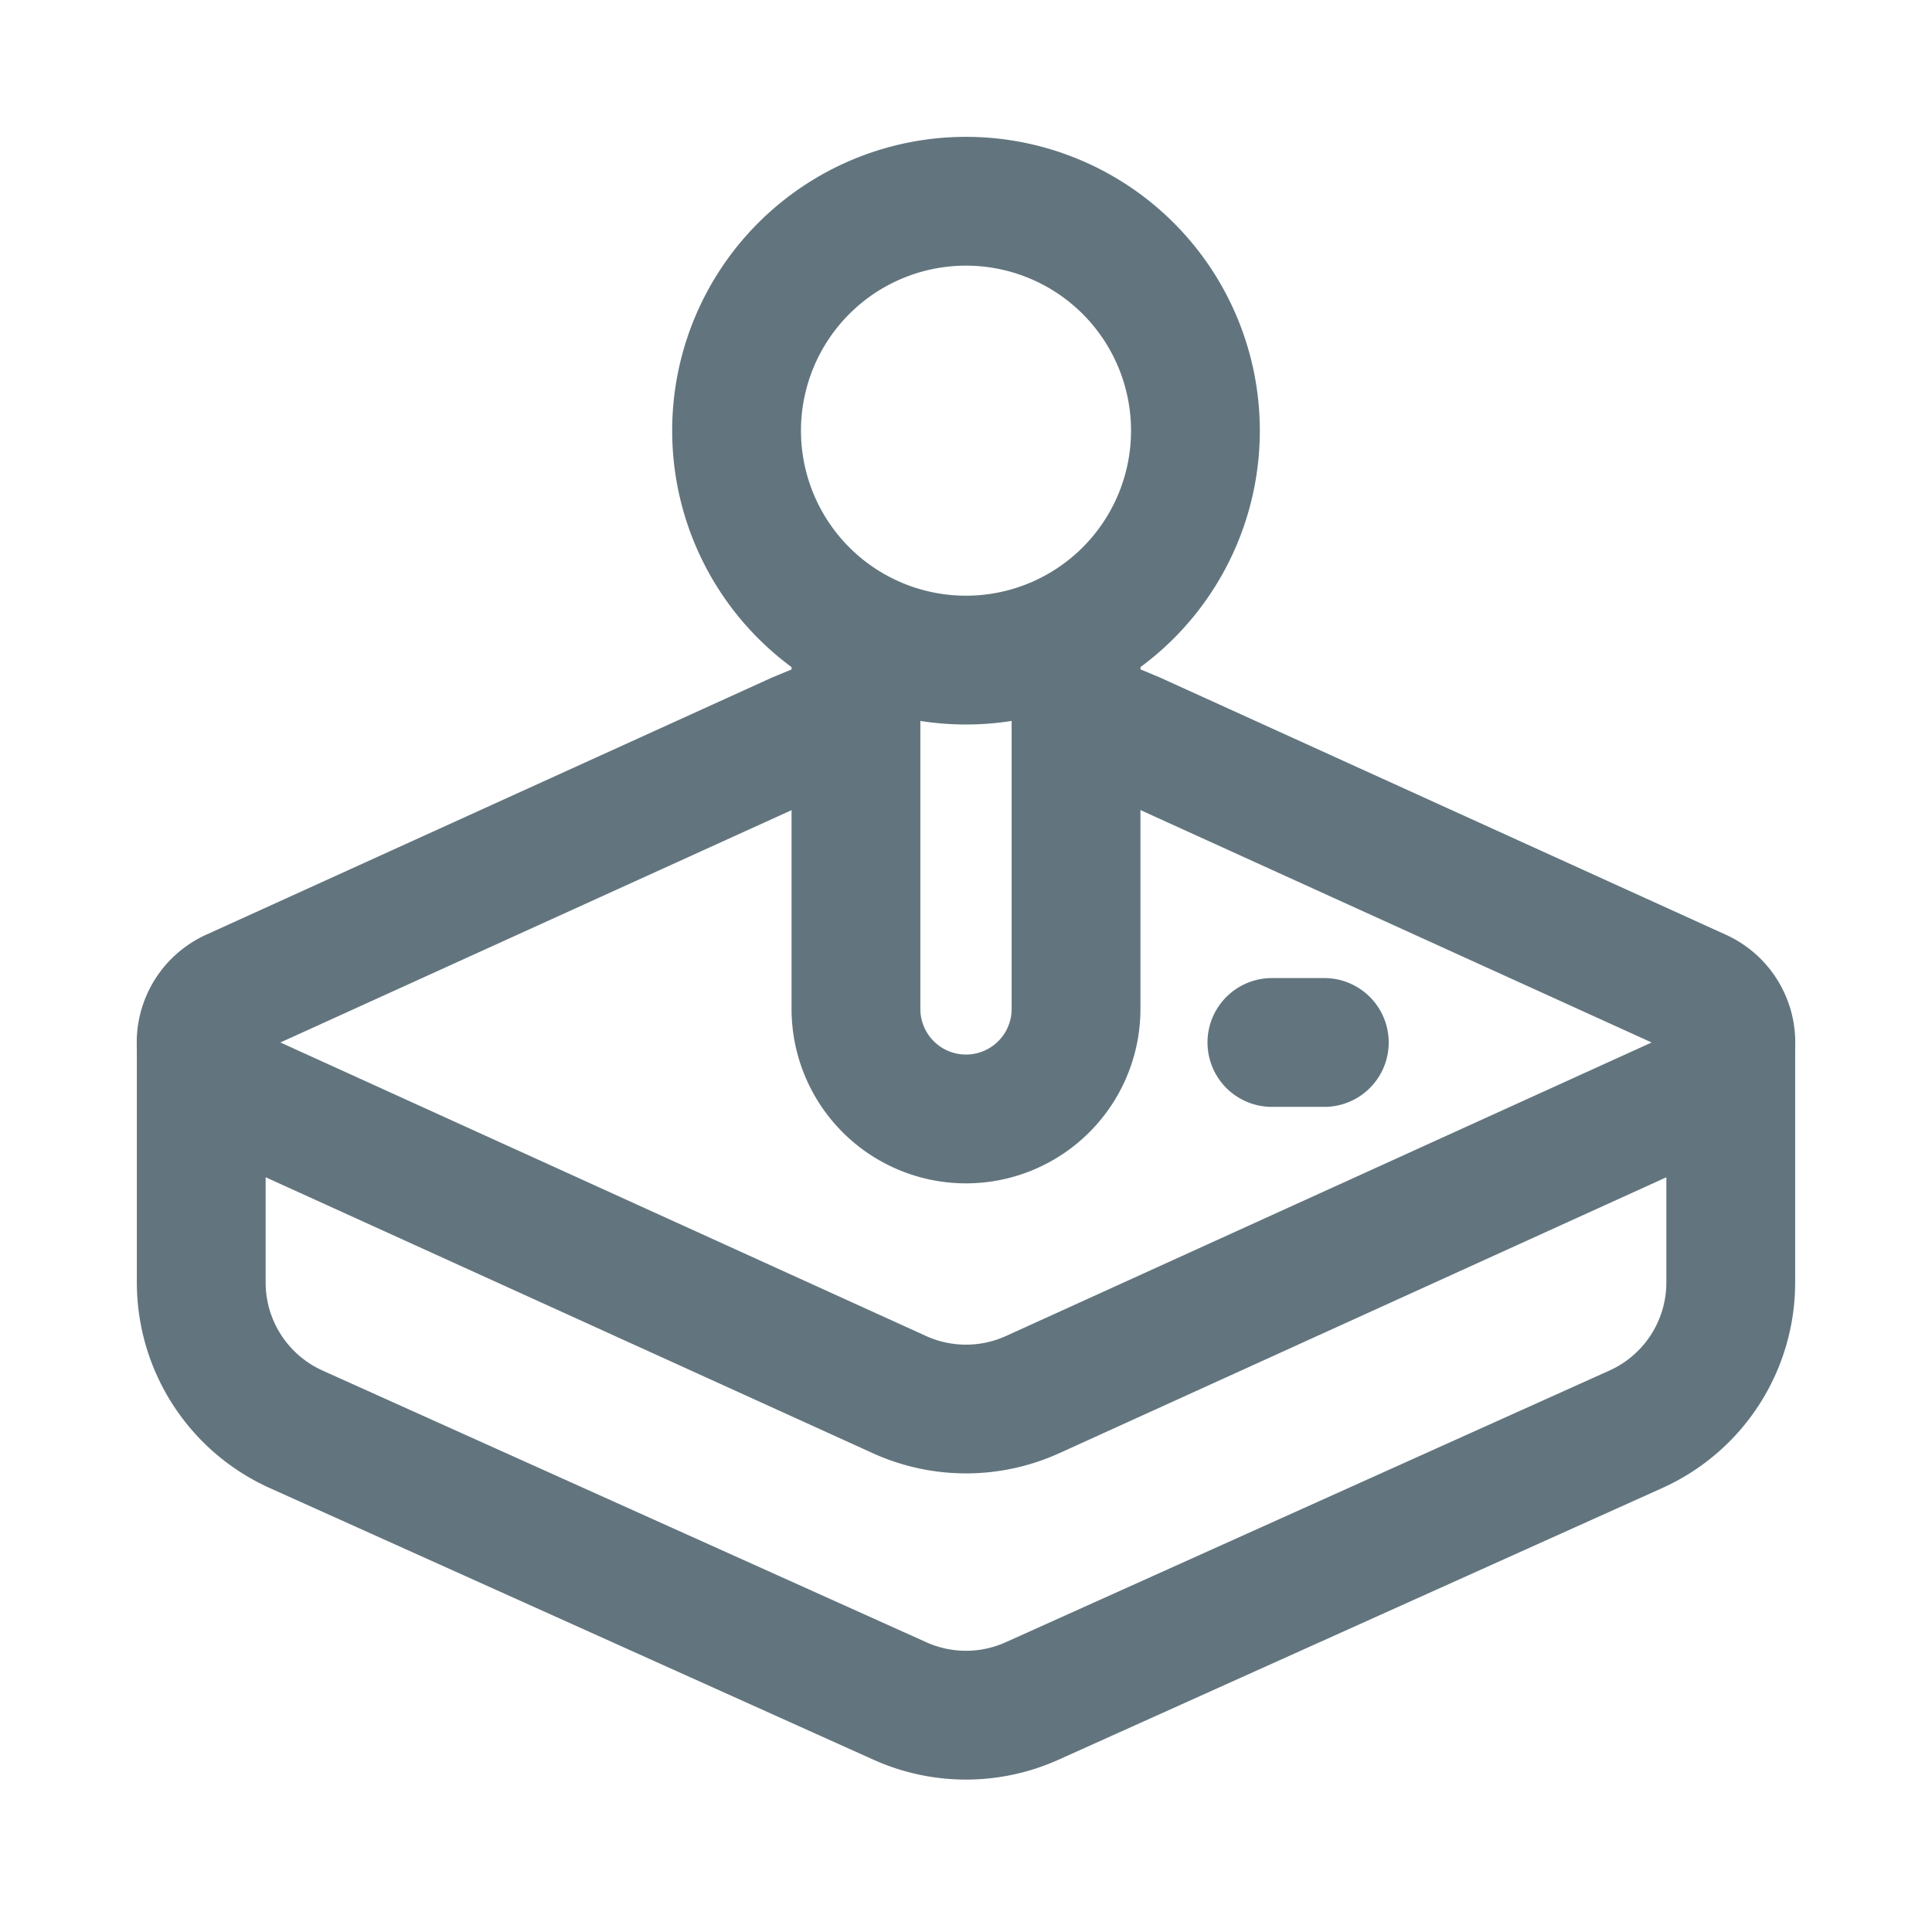 <svg xmlns="http://www.w3.org/2000/svg" fill="none" viewBox="0 0 24 24"><path fill="#62757E" fill-rule="evenodd" d="m10.23 9.884 1.128-.47-.616-1.477-1.152.48-7.028 3.194a1.47 1.47 0 0 0 0 2.678l8.28 3.763a2.8 2.8 0 0 0 2.317 0l8.279-3.763a1.47 1.47 0 0 0 0-2.678l-7.029-3.195-1.151-.48-.616 1.477 1.129.47 6.746 3.067-8.02 3.646a1.2 1.2 0 0 1-.994 0l-8.02-3.646 6.746-3.066Z" clip-rule="evenodd"/><path fill="#62757E" fill-rule="evenodd" d="M1.7 15.932V12.95h1.6v2.982c0 .472.277.9.708 1.094l7.5 3.375a1.2 1.2 0 0 0 .984 0l7.5-3.375a1.2 1.2 0 0 0 .708-1.094V12.95h1.6v2.982a2.8 2.8 0 0 1-1.651 2.553l-7.5 3.375a2.8 2.8 0 0 1-2.298 0l-7.5-3.375A2.8 2.8 0 0 1 1.7 15.932ZM12 3.3a2.05 2.05 0 1 1 0 4.1 2.05 2.05 0 0 1 0-4.1Zm3.65 2.05a3.65 3.65 0 1 0-7.3 0 3.65 3.65 0 0 0 7.3 0Z" clip-rule="evenodd"/><path fill="#62757E" fill-rule="evenodd" d="M9.833 12.533V8.2h1.6v4.333a.567.567 0 1 0 1.134 0V8.2h1.6v4.333a2.167 2.167 0 1 1-4.334 0ZM15 12.95a.8.8 0 0 1 .8-.8h.651a.8.8 0 0 1 0 1.6H15.8a.8.8 0 0 1-.8-.8Z" clip-rule="evenodd"/></svg>
